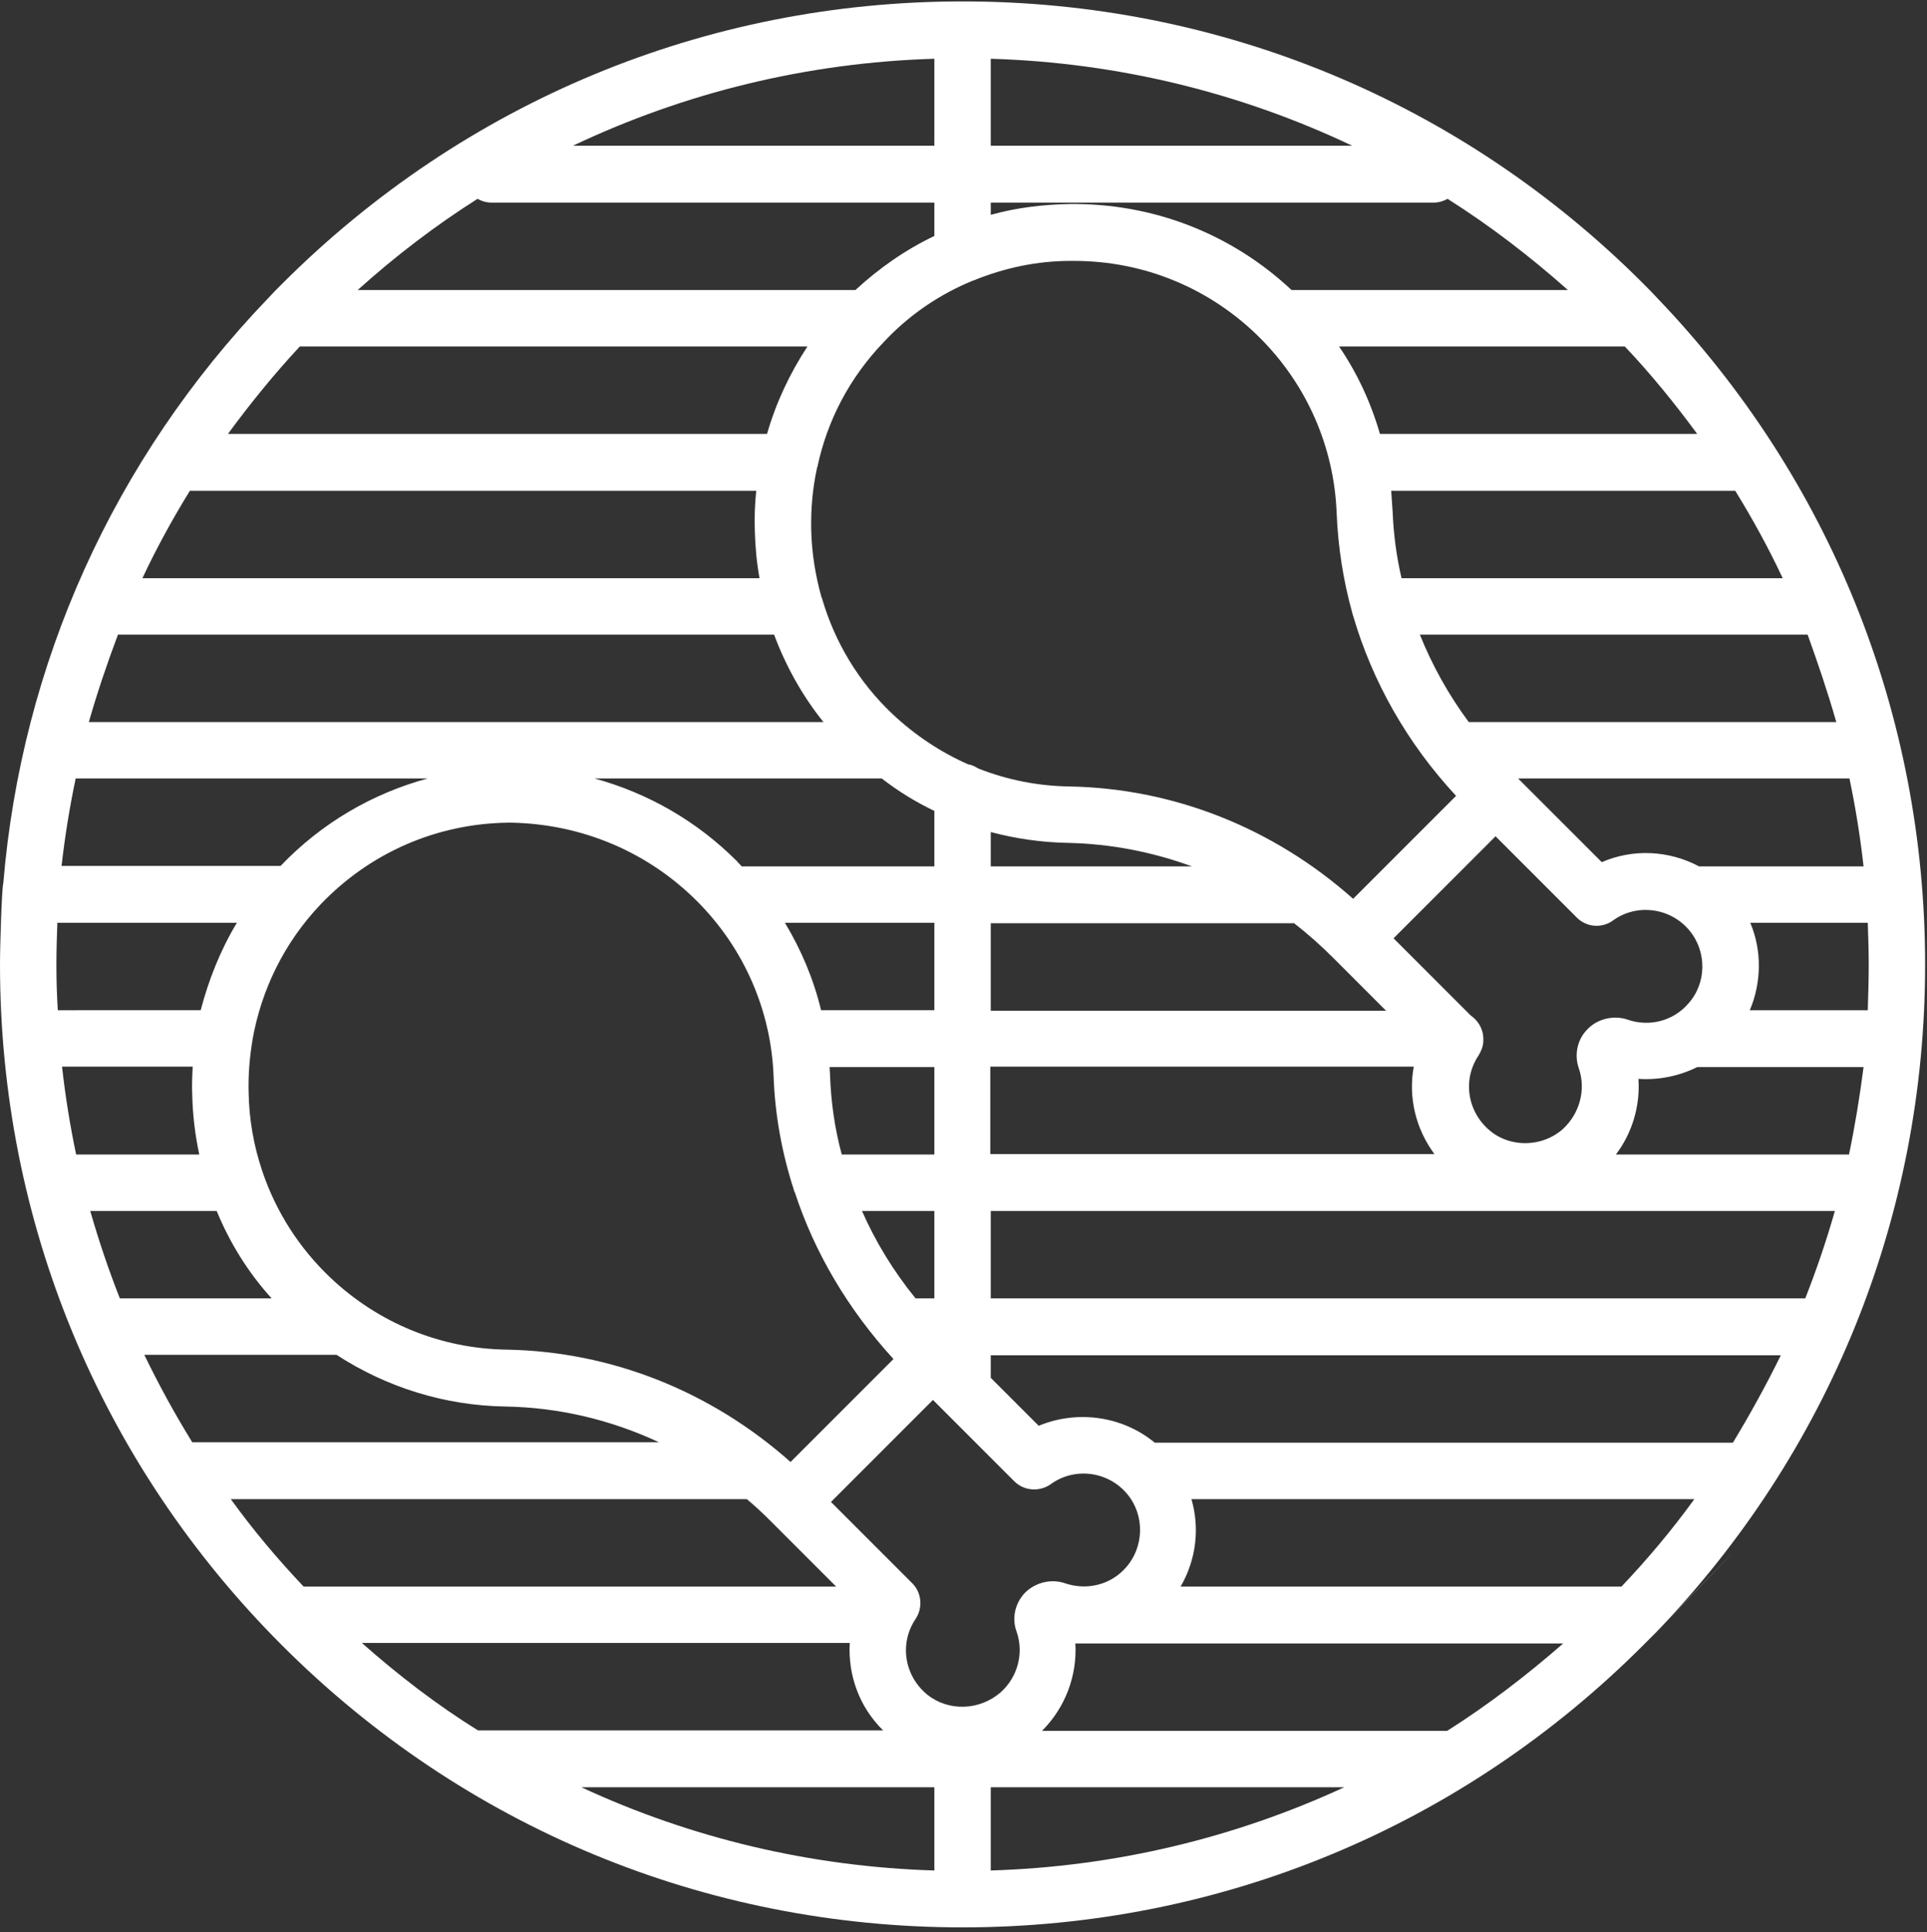 <svg xmlns="http://www.w3.org/2000/svg" xmlns:xlink="http://www.w3.org/1999/xlink" fill="#fff" width="410" height="411"><rect width="100%" height="100%" fill="#333333" stroke="none"/><defs><path id="a" d="M.1 0H410v411H.1z"/></defs><clipPath id="b"><use xlink:href="#a" overflow="visible"/></clipPath><path clip-path="url(#b)" d="M352.1 347.5c-.2.1 37.1-38.4 0 0z"/><path clip-path="url(#b)" d="M372.3 214.9c2.5-5.9 2.6-12.7.1-18.6h25c.1 3 .2 5.9.2 8.9 0 3.3-.1 6.5-.2 9.7h-25.1zm21.1 30.7h-49.6c3.5-4.6 5.2-10.4 4.8-16.1 4.3.3 8.7-.6 12.5-2.5h35.4c-.8 6.2-1.8 12.4-3.1 18.6zm-9.3 30.6H210.8v-18.6h179.6c-1.8 6.3-3.9 12.5-6.3 18.6zm-15.4 30.7h-123c-6.9-5.7-16.5-7-24.7-3.6l-10.2-10.2v-4.8h168.1c-3.1 6.3-6.5 12.5-10.2 18.6zM345 337.5h-93.8c3.3-5.7 4.1-12.4 2.3-18.6h107c-4.7 6.5-9.9 12.7-15.5 18.6zm-37.1 30.7h-86.2c5-5 7.5-11.8 7.1-18.6h103.8c-7.8 6.8-16 13.1-24.7 18.6zm-97.1 29.7v-17.7H286c-23.4 10.8-48.8 16.9-75.2 17.7zm-13.5-37.4c-4.9-4-6-10.9-2.5-16.1 1.6-2.4 1.3-5.6-.7-7.6l-17.3-17.3 21.7-21.7 2.1 2.1 15.2 15.2c2.1 2.1 5.4 2.3 7.8.6 5.1-3.7 12.3-2.7 16.3 2.2 3.7 4.5 3.5 11.2-.3 15.5-3.2 3.7-8.3 5-13 3.4-2.9-1-6.2-.2-8.4 1.9-2.2 2.2-3 5.5-1.9 8.4 1.6 4.6.2 9.7-3.4 12.9-4.5 3.9-11.1 4.1-15.6.5zm1.5 37.4c-26.4-.8-51.8-6.9-75.1-17.7h75.1v17.7zM77 349.5h103.8c-.4 6.8 2 13.6 7.1 18.6h-86.2c-8.7-5.4-16.9-11.7-24.7-18.6zm-27.9-30.6h109.8c1.8 1.5 3.5 3.1 5.2 4.8l13.8 13.8H64.6c-5.6-5.9-10.8-12.1-15.5-18.6zm-18.4-30.7h40.9c10.6 6.9 23 10.8 35.9 11 11.4.2 22.4 2.8 32.7 7.6H40.9c-3.7-6-7.1-12.2-10.2-18.6zm-11.5-30.6h26.9c2.8 6.8 6.7 13.1 11.7 18.6H25.5c-2.4-6.1-4.5-12.3-6.3-18.6zm-6-30.7H41c-.1 2-.2 4-.1 6 .1 4.3.6 8.5 1.5 12.7H16.2c-1.3-6.2-2.3-12.4-3-18.7zM12 205.2c0-3 .1-5.9.2-8.9h38.2c-3.5 5.8-6 12.1-7.7 18.6H12.3c-.2-3.2-.3-6.4-.3-9.7zm4.1-39.6H91c-11.8 3.2-22.6 9.5-31.3 18.6H13.1c.7-6.2 1.7-12.4 3-18.6zm9-30.6h139.6c2.5 6.7 6 13 10.5 18.6H18.9c1.8-6.3 3.9-12.5 6.2-18.6zm15.3-30.6h120.5c-.3 2.8-.4 5.7-.3 8.6.1 3.4.4 6.7 1 10H30.3c3-6.4 6.4-12.6 10.1-18.6zm23.4-30.7h108c-3.8 5.8-6.7 12-8.6 18.6H48.5c4.7-6.4 9.8-12.7 15.3-18.6zm37.8-31.4c.9.5 1.9.8 3 .8h94.2v7.1c-6.1 2.9-11.7 6.8-16.8 11.5H76.1c8-7.2 16.5-13.7 25.5-19.4zm97.2-29.8V31h-76.9c23.8-11.3 49.9-17.7 76.9-18.5zm-19.7 233.1c-1.5-5.5-2.3-11.2-2.5-16.9 0-.6-.1-1.2-.1-1.7h22.3v18.6h-19.7zm4.3 12h15.4v18.6h-4c-4.7-5.8-8.5-12-11.4-18.6zm-35.1-65.9c10 10 15.8 23.3 16.3 37.4.3 8.2 1.8 16.3 4.3 24 0 .2.1.4.2.5 4.2 12.9 11.4 25 21 35.5L168.2 311c-17-15.1-38.2-23.5-60.4-23.9-14.1-.2-27.4-5.7-37.6-15.4-6.5-6.2-11.3-13.7-14.2-22-.1-.2-.1-.4-.2-.6-1.8-5.3-2.8-10.9-2.9-16.7-.1-3.7.2-7.4.8-11v-.1c1.9-10.8 6.8-20.8 14.5-28.9 10.5-11 24.7-17.2 39.9-17.4h.7c14.9.3 28.9 6.1 39.5 16.7zm50.5 4.6v18.6h-24.1c-1.6-6.6-4.2-12.8-7.7-18.6h31.8zm0-23.8v11.8h-41c-.3-.4-.7-.7-1-1.1-8.6-8.6-19-14.5-30.3-17.6h61.1c3.5 2.7 7.2 5 11.2 6.9zM207 59.7c.1 0 .2-.1.3-.1 6.4-2.6 13.3-4.1 20.5-4.1h.7c14.9 0 29 5.8 39.6 16.4 10 10 15.8 23.3 16.3 37.4.3 7.1 1.4 14.2 3.3 21 .1.3.1.5.2.7 4.1 14 11.5 27.1 21.9 38.3l-21.9 21.9c-17-15.1-38.2-23.5-60.4-23.9-6.7-.1-13.2-1.4-19.3-3.8-.7-.4-1.4-.8-2.2-.9-5.9-2.6-11.3-6.2-16.1-10.7-7.2-6.8-12.3-15.3-15-24.6 0-.1 0-.1-.1-.2-1.3-4.6-2.1-9.5-2.2-14.4-.1-4.4.3-8.8 1.2-13 0-.1 0-.2.1-.3 2.1-10 6.9-19.1 14.1-26.6 5.4-5.8 11.9-10.2 19-13.1zm3.8-16.6H305c1.1 0 2.1-.3 3-.8 9 5.7 17.5 12.2 25.6 19.4h-58.8c-12.8-12-29.5-18.5-47.2-18.3-5.8.1-11.4.8-16.8 2.3v-2.6zm0-30.6c27 .8 53.1 7.2 76.9 18.5h-76.9V12.5zm150.3 79.8h-67.5c-1.9-6.6-4.8-12.9-8.7-18.6h60.8c5.6 5.9 10.7 12.2 15.4 18.6zm18.2 30.7h-81.1c-1.1-4.7-1.7-9.4-1.9-14.2-.1-1.5-.2-2.9-.3-4.4h73.2c3.7 6 7.1 12.2 10.1 18.6zm11.4 30.6h-78.2c-4.3-5.8-7.8-12.1-10.4-18.6h82.5c2.2 6.1 4.3 12.3 6.1 18.6zm-89.9 73.3c-1.2 6.5.4 13.2 4.4 18.6h-94.5v-18.6h90.1zm-90-42.6V177c5.3 1.4 10.8 2.2 16.4 2.3 9.1.2 17.9 1.9 26.4 5h-42.8zm64.4 12c3 2.3 5.8 4.8 8.5 7.5l11.2 11.2h-84.1v-18.6h64.4zm60.7 30.9c1.6 4.6.2 9.7-3.4 13-4.3 3.8-11 4-15.4.4-4.9-4-6-10.9-2.5-16.1.6-1 1-2.1 1-3.1v-.4c0-2.1-1.1-3.9-2.7-5l-16.4-16.4 21.7-21.7 17.3 17.3c2.1 2.1 5.4 2.3 7.7.6 5.1-3.7 12.3-2.7 16.3 2.2 3.7 4.5 3.6 11.2-.3 15.5-3.2 3.7-8.3 5-12.9 3.4-2.9-1-6.3-.2-8.4 1.9-2.3 2.2-3 5.5-2 8.4zm60.6-42.9h-35c-6.4-3.4-14-3.8-20.7-.9L323 165.6h70.5c1.3 6.2 2.3 12.4 3 18.7zM352.7 63.5c-1-1.1-2-2.1-3.1-3.2-38.7-38.7-90.1-60-144.8-60S98.7 21.7 60 60.4c-1 1-2.1 2.1-3.1 3.2C24.2 97.7 4.6 141.2.7 187.9c-.3.8-.7 12.8-.7 17.3C0 259.9 21.3 311.3 60 350c38.7 38.7 90.1 60 144.8 60s106.1-21.3 144.8-60l2.1-2.1.4-.4c37.1-38.4 57.5-88.8 57.5-142.3 0-53.2-20.2-103.4-56.9-141.7z"/></svg>
